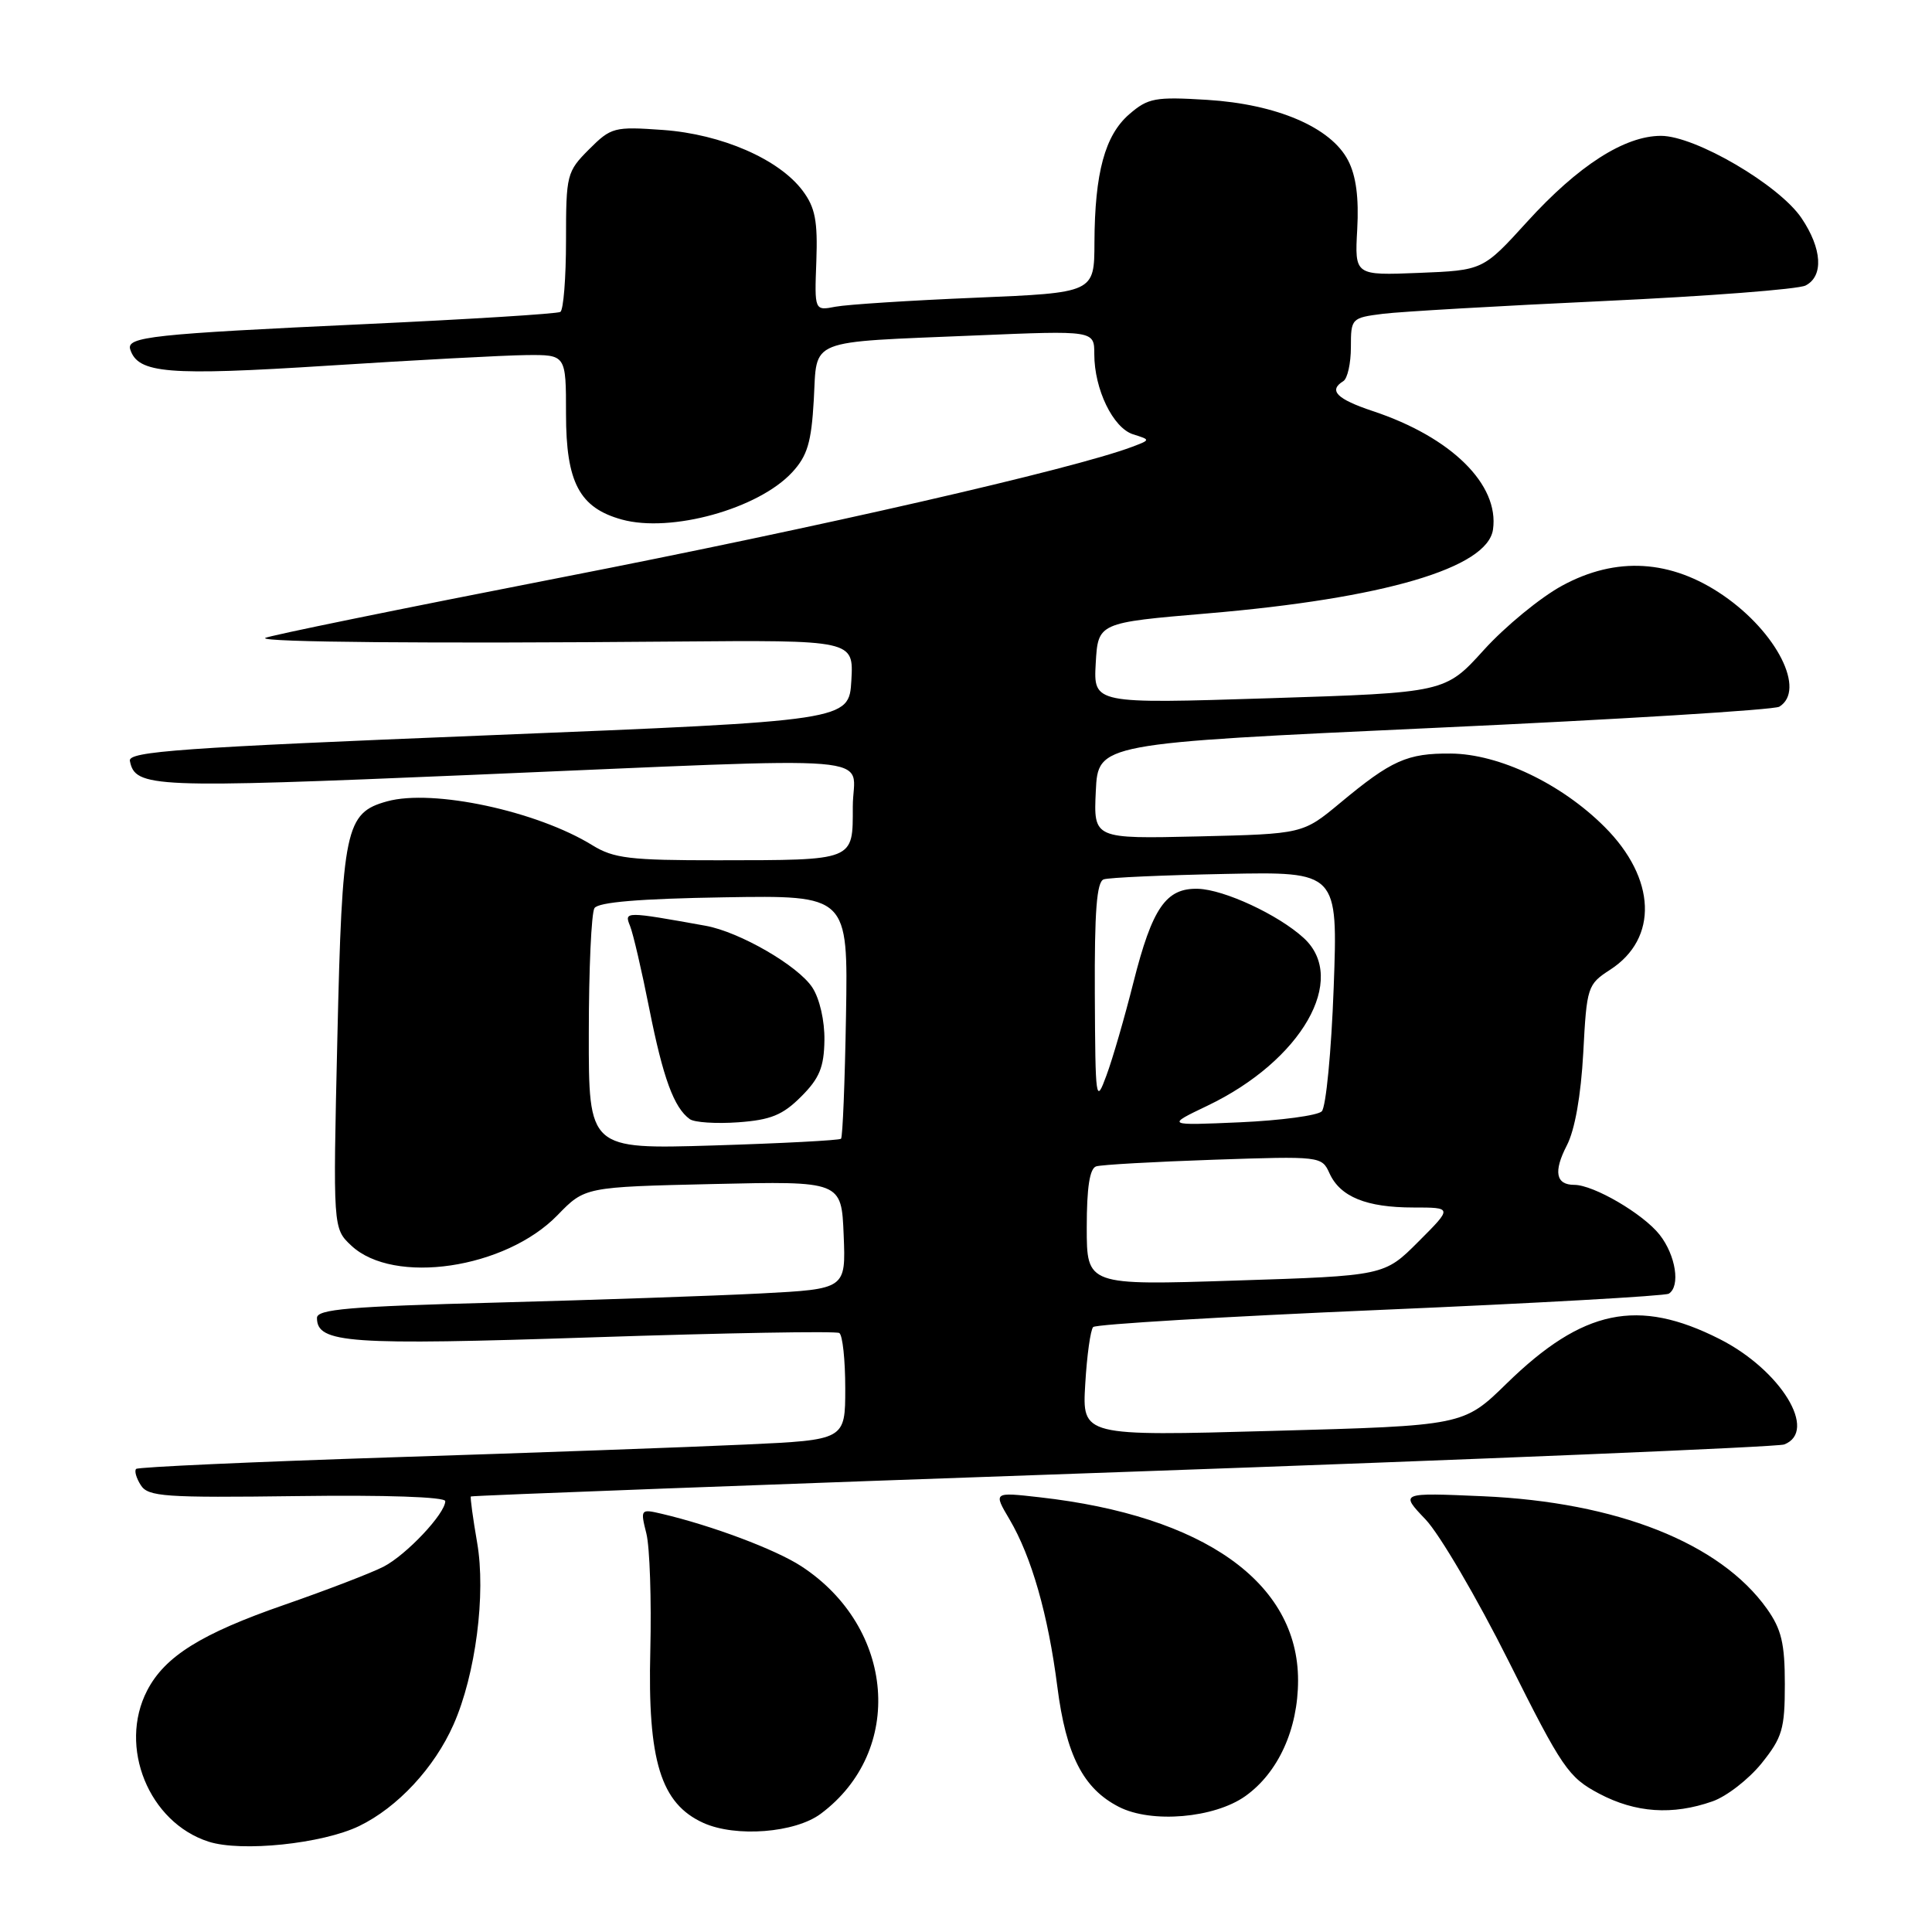 <?xml version="1.0" encoding="UTF-8" standalone="no"?>
<!DOCTYPE svg PUBLIC "-//W3C//DTD SVG 1.1//EN" "http://www.w3.org/Graphics/SVG/1.1/DTD/svg11.dtd" >
<svg xmlns="http://www.w3.org/2000/svg" xmlns:xlink="http://www.w3.org/1999/xlink" version="1.1" viewBox="0 0 256 256">
 <g >
 <path fill="currentColor"
d=" M 47.59 241.96 C 52.67 239.50 57.57 234.24 60.10 228.50 C 63.02 221.90 64.41 211.21 63.22 204.39 C 62.66 201.15 62.29 198.41 62.39 198.29 C 62.50 198.17 101.34 196.71 148.70 195.05 C 196.06 193.38 235.53 191.73 236.41 191.40 C 240.94 189.66 235.97 181.54 227.86 177.43 C 217.04 171.95 209.73 173.47 199.65 183.31 C 193.92 188.91 193.92 188.91 168.65 189.60 C 143.39 190.30 143.39 190.30 143.80 183.40 C 144.02 179.60 144.50 176.20 144.85 175.84 C 145.21 175.47 162.32 174.45 182.87 173.57 C 203.43 172.69 220.64 171.72 221.12 171.42 C 222.69 170.45 222.05 166.33 219.91 163.61 C 217.72 160.83 211.16 157.00 208.60 157.00 C 206.15 157.00 205.82 155.25 207.61 151.78 C 208.68 149.73 209.48 145.17 209.79 139.51 C 210.25 130.75 210.35 130.44 213.36 128.49 C 219.76 124.35 219.45 116.40 212.63 109.58 C 206.90 103.84 198.63 99.90 192.24 99.85 C 186.46 99.80 184.37 100.74 177.57 106.40 C 172.63 110.50 172.63 110.50 158.77 110.83 C 144.90 111.15 144.90 111.15 145.20 104.83 C 145.50 98.50 145.50 98.50 190.02 96.45 C 214.50 95.33 235.09 94.06 235.77 93.64 C 239.32 91.45 235.46 83.79 228.35 78.90 C 221.43 74.14 214.16 73.70 206.98 77.61 C 204.11 79.17 199.45 83.00 196.63 86.11 C 191.50 91.78 191.50 91.78 168.19 92.52 C 144.89 93.26 144.89 93.26 145.19 87.88 C 145.50 82.51 145.50 82.51 160.00 81.28 C 183.38 79.30 197.11 75.26 197.83 70.16 C 198.68 64.20 192.30 57.92 181.90 54.47 C 177.11 52.87 175.99 51.74 178.00 50.50 C 178.55 50.16 179.00 48.14 179.00 46.00 C 179.00 42.19 179.07 42.11 183.25 41.58 C 185.59 41.29 198.75 40.53 212.50 39.89 C 226.25 39.25 238.29 38.33 239.25 37.83 C 241.66 36.59 241.44 32.95 238.71 28.90 C 235.75 24.51 224.64 18.00 220.09 18.00 C 215.26 18.00 209.12 21.94 202.34 29.40 C 196.50 35.82 196.50 35.82 188.00 36.16 C 179.50 36.50 179.50 36.50 179.84 30.38 C 180.07 26.22 179.69 23.29 178.63 21.26 C 176.37 16.88 169.18 13.80 159.94 13.23 C 153.07 12.81 152.13 12.98 149.64 15.13 C 146.41 17.92 145.06 22.89 145.02 32.14 C 145.00 38.79 145.00 38.79 129.25 39.45 C 120.59 39.81 112.25 40.35 110.71 40.64 C 107.92 41.18 107.92 41.18 108.17 34.60 C 108.36 29.29 108.02 27.50 106.37 25.29 C 103.24 21.09 95.62 17.78 87.85 17.22 C 81.38 16.76 80.98 16.86 78.05 19.79 C 75.10 22.75 75.00 23.14 75.00 31.86 C 75.00 36.82 74.66 41.08 74.25 41.33 C 73.84 41.58 62.25 42.30 48.50 42.94 C 20.10 44.26 16.71 44.62 17.26 46.31 C 18.30 49.49 22.20 49.81 43.50 48.45 C 55.05 47.71 66.86 47.08 69.75 47.05 C 75.00 47.00 75.00 47.00 75.00 54.87 C 75.00 63.92 76.78 67.29 82.39 68.84 C 88.91 70.64 100.49 67.43 104.97 62.58 C 106.98 60.40 107.51 58.63 107.83 53.01 C 108.30 44.75 106.68 45.40 129.25 44.45 C 145.00 43.79 145.00 43.79 145.00 46.93 C 145.00 51.58 147.48 56.70 150.14 57.55 C 152.47 58.28 152.47 58.28 149.98 59.22 C 142.13 62.17 108.50 69.86 74.55 76.48 C 53.12 80.66 35.38 84.28 35.13 84.54 C 34.57 85.10 56.97 85.29 89.31 85.01 C 113.11 84.81 113.11 84.81 112.81 90.15 C 112.50 95.50 112.50 95.50 64.71 97.43 C 23.98 99.07 16.96 99.57 17.21 100.82 C 17.91 104.38 20.08 104.47 62.20 102.69 C 118.88 100.30 113.00 99.81 113.00 106.88 C 113.00 114.12 113.38 113.97 95.12 113.99 C 83.48 114.00 81.32 113.74 78.51 112.01 C 71.15 107.46 57.36 104.51 51.30 106.18 C 45.76 107.71 45.34 109.72 44.70 137.63 C 44.12 162.77 44.12 162.77 46.55 165.05 C 52.16 170.31 66.96 168.13 73.87 161.02 C 77.50 157.28 77.50 157.28 94.50 156.89 C 111.50 156.50 111.50 156.50 111.79 163.65 C 112.08 170.80 112.08 170.80 100.79 171.39 C 94.58 171.71 78.81 172.25 65.75 172.60 C 46.28 173.11 42.00 173.48 42.00 174.63 C 42.00 177.99 46.13 178.28 78.64 177.20 C 96.12 176.62 110.78 176.36 111.21 176.63 C 111.65 176.90 112.00 180.20 112.00 183.96 C 112.00 190.80 112.00 190.80 98.75 191.41 C 91.46 191.75 70.43 192.51 52.00 193.10 C 33.57 193.70 18.29 194.39 18.04 194.64 C 17.78 194.89 18.06 195.86 18.66 196.80 C 19.63 198.32 21.81 198.47 39.37 198.24 C 51.08 198.08 59.00 198.35 59.00 198.91 C 59.00 200.56 53.86 206.02 50.83 207.59 C 49.22 208.42 43.31 210.69 37.70 212.64 C 26.65 216.47 21.84 219.48 19.50 224.00 C 15.64 231.46 19.72 241.49 27.64 244.03 C 31.99 245.43 42.72 244.31 47.59 241.96 Z  M 108.76 240.33 C 119.91 232.01 118.62 215.65 106.17 207.53 C 102.76 205.31 94.35 202.15 87.66 200.58 C 84.88 199.93 84.84 199.98 85.65 203.21 C 86.10 205.02 86.33 211.99 86.17 218.70 C 85.80 233.31 87.55 238.99 93.21 241.55 C 97.50 243.48 105.36 242.87 108.76 240.33 Z  M 165.02 237.99 C 169.38 234.88 172.00 229.12 172.00 222.65 C 172.00 209.70 159.52 200.85 137.78 198.40 C 131.62 197.70 131.62 197.70 133.77 201.33 C 136.69 206.29 138.88 213.95 140.10 223.48 C 141.26 232.57 143.53 237.00 148.26 239.42 C 152.57 241.63 160.90 240.92 165.02 237.99 Z  M 226.91 238.69 C 228.78 238.04 231.70 235.77 233.41 233.66 C 236.17 230.22 236.50 229.10 236.50 223.16 C 236.50 217.75 236.05 215.88 234.12 213.16 C 227.91 204.45 214.25 199.04 196.50 198.26 C 185.50 197.78 185.50 197.78 188.89 201.33 C 190.75 203.28 195.70 211.73 199.90 220.11 C 207.01 234.33 207.82 235.51 211.92 237.68 C 216.72 240.21 221.62 240.55 226.91 238.69 Z  M 144.00 162.63 C 144.00 157.35 144.39 154.82 145.25 154.55 C 145.94 154.33 152.94 153.94 160.81 153.67 C 174.99 153.19 175.14 153.20 176.17 155.48 C 177.59 158.59 181.06 160.00 187.28 160.00 C 192.47 160.00 192.47 160.00 187.95 164.52 C 183.43 169.05 183.43 169.05 163.71 169.68 C 144.00 170.32 144.00 170.32 144.00 162.63 Z  M 78.02 136.89 C 78.02 128.43 78.36 120.97 78.77 120.33 C 79.28 119.54 84.77 119.08 95.94 118.90 C 112.37 118.63 112.37 118.63 112.10 134.57 C 111.95 143.33 111.66 150.67 111.44 150.89 C 111.23 151.10 103.62 151.50 94.53 151.78 C 78.00 152.28 78.00 152.28 78.02 136.89 Z  M 106.16 145.30 C 108.58 142.89 109.19 141.40 109.24 137.84 C 109.28 135.27 108.61 132.33 107.64 130.85 C 105.75 127.96 98.00 123.48 93.50 122.67 C 82.83 120.75 82.69 120.75 83.48 122.68 C 83.89 123.68 85.04 128.64 86.04 133.69 C 87.86 142.84 89.30 146.78 91.40 148.29 C 92.00 148.73 94.89 148.92 97.82 148.71 C 102.12 148.40 103.72 147.75 106.16 145.30 Z  M 160.00 146.51 C 172.47 140.54 178.68 129.72 172.75 124.29 C 169.39 121.21 162.21 117.87 158.74 117.77 C 154.50 117.65 152.68 120.29 150.18 130.19 C 149.03 134.76 147.43 140.30 146.61 142.50 C 145.20 146.34 145.14 145.92 145.07 131.72 C 145.02 120.73 145.32 116.83 146.25 116.52 C 146.94 116.28 154.20 115.96 162.39 115.80 C 177.28 115.50 177.28 115.50 176.72 130.87 C 176.41 139.32 175.70 146.70 175.14 147.26 C 174.59 147.81 169.71 148.47 164.31 148.71 C 154.50 149.14 154.50 149.14 160.00 146.51 Z "/>
</g>
</svg>